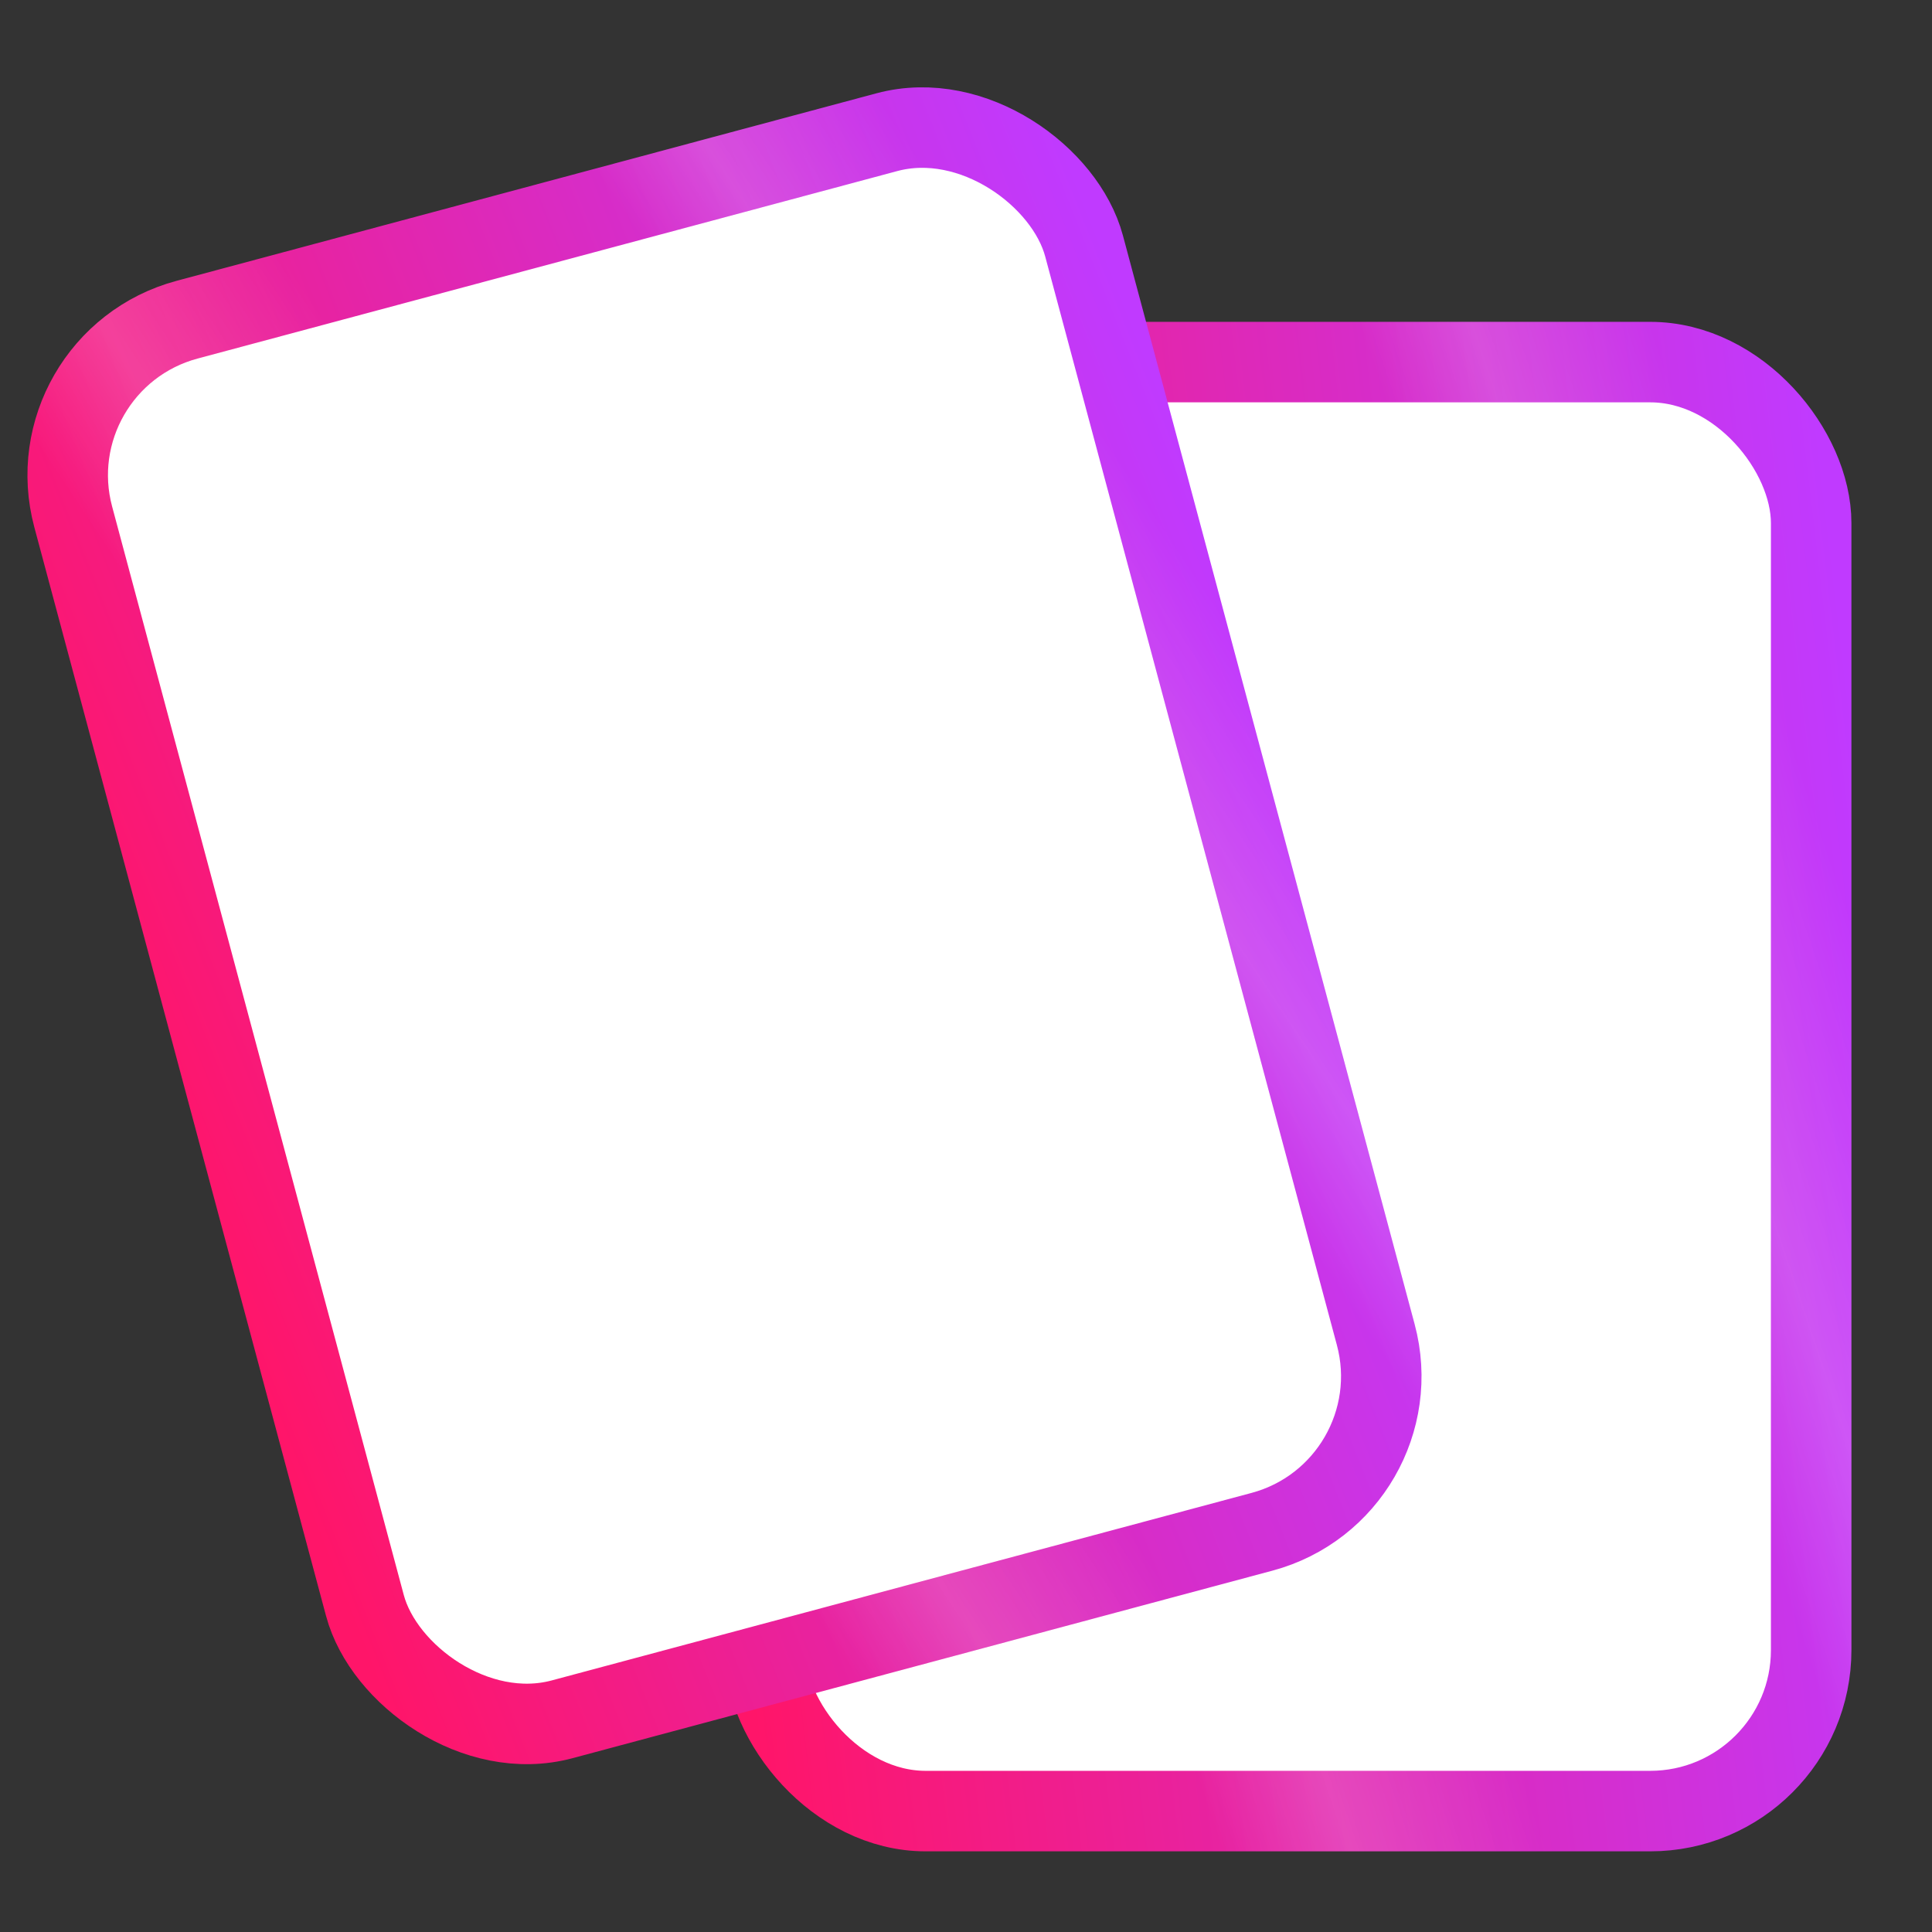 <svg width="24" height="24" viewBox="0 0 24 24" fill="none" xmlns="http://www.w3.org/2000/svg">
<rect x="0" y="0" width="24" height="24" fill="#333333" stroke="none"/>
<rect x="9.499" y="4.498" width="13" height="18" rx="2" fill="white"/>
<rect x="9.499" y="4.498" width="13" height="18" rx="2" stroke="url(#paint0_linear_6263_2694)"/>
<rect x="9.499" y="4.498" width="13" height="18" rx="2" stroke="url(#paint1_linear_6263_2694)" stroke-opacity="0.2"/>
<rect x="0.392" y="4.489" width="13" height="18" rx="2" transform="rotate(-15 0.392 4.489)" fill="white"/>
<rect x="0.392" y="4.489" width="13" height="18" rx="2" transform="rotate(-15 0.392 4.489)" stroke="url(#paint2_linear_6263_2694)"/>
<rect x="0.392" y="4.489" width="13" height="18" rx="2" transform="rotate(-15 0.392 4.489)" stroke="url(#paint3_linear_6263_2694)" stroke-opacity="0.2"/>
<defs>
<linearGradient id="paint0_linear_6263_2694" x1="9.499" y1="22.498" x2="24.412" y2="20.741" gradientUnits="userSpaceOnUse">
<stop stop-color="#FF1569"/>
<stop offset="1" stop-color="#C03AFF"/>
</linearGradient>
<linearGradient id="paint1_linear_6263_2694" x1="20.502" y1="-0.43" x2="2.149" y2="5.743" gradientUnits="userSpaceOnUse">
<stop offset="0.073" stop-color="white" stop-opacity="0"/>
<stop offset="0.182" stop-color="white" stop-opacity="0.76"/>
<stop offset="0.25" stop-color="white" stop-opacity="0"/>
<stop offset="0.25" stop-color="white" stop-opacity="0"/>
<stop offset="0.448" stop-color="white" stop-opacity="0"/>
<stop offset="0.568" stop-color="white" stop-opacity="0.79"/>
<stop offset="0.646" stop-color="white" stop-opacity="0"/>
</linearGradient>
<linearGradient id="paint2_linear_6263_2694" x1="0.392" y1="22.489" x2="15.305" y2="20.733" gradientUnits="userSpaceOnUse">
<stop stop-color="#FF1569"/>
<stop offset="1" stop-color="#C03AFF"/>
</linearGradient>
<linearGradient id="paint3_linear_6263_2694" x1="11.395" y1="-0.439" x2="-6.959" y2="5.734" gradientUnits="userSpaceOnUse">
<stop offset="0.073" stop-color="white" stop-opacity="0"/>
<stop offset="0.182" stop-color="white" stop-opacity="0.76"/>
<stop offset="0.25" stop-color="white" stop-opacity="0"/>
<stop offset="0.25" stop-color="white" stop-opacity="0"/>
<stop offset="0.448" stop-color="white" stop-opacity="0"/>
<stop offset="0.568" stop-color="white" stop-opacity="0.79"/>
<stop offset="0.646" stop-color="white" stop-opacity="0"/>
</linearGradient>
</defs>
</svg>
